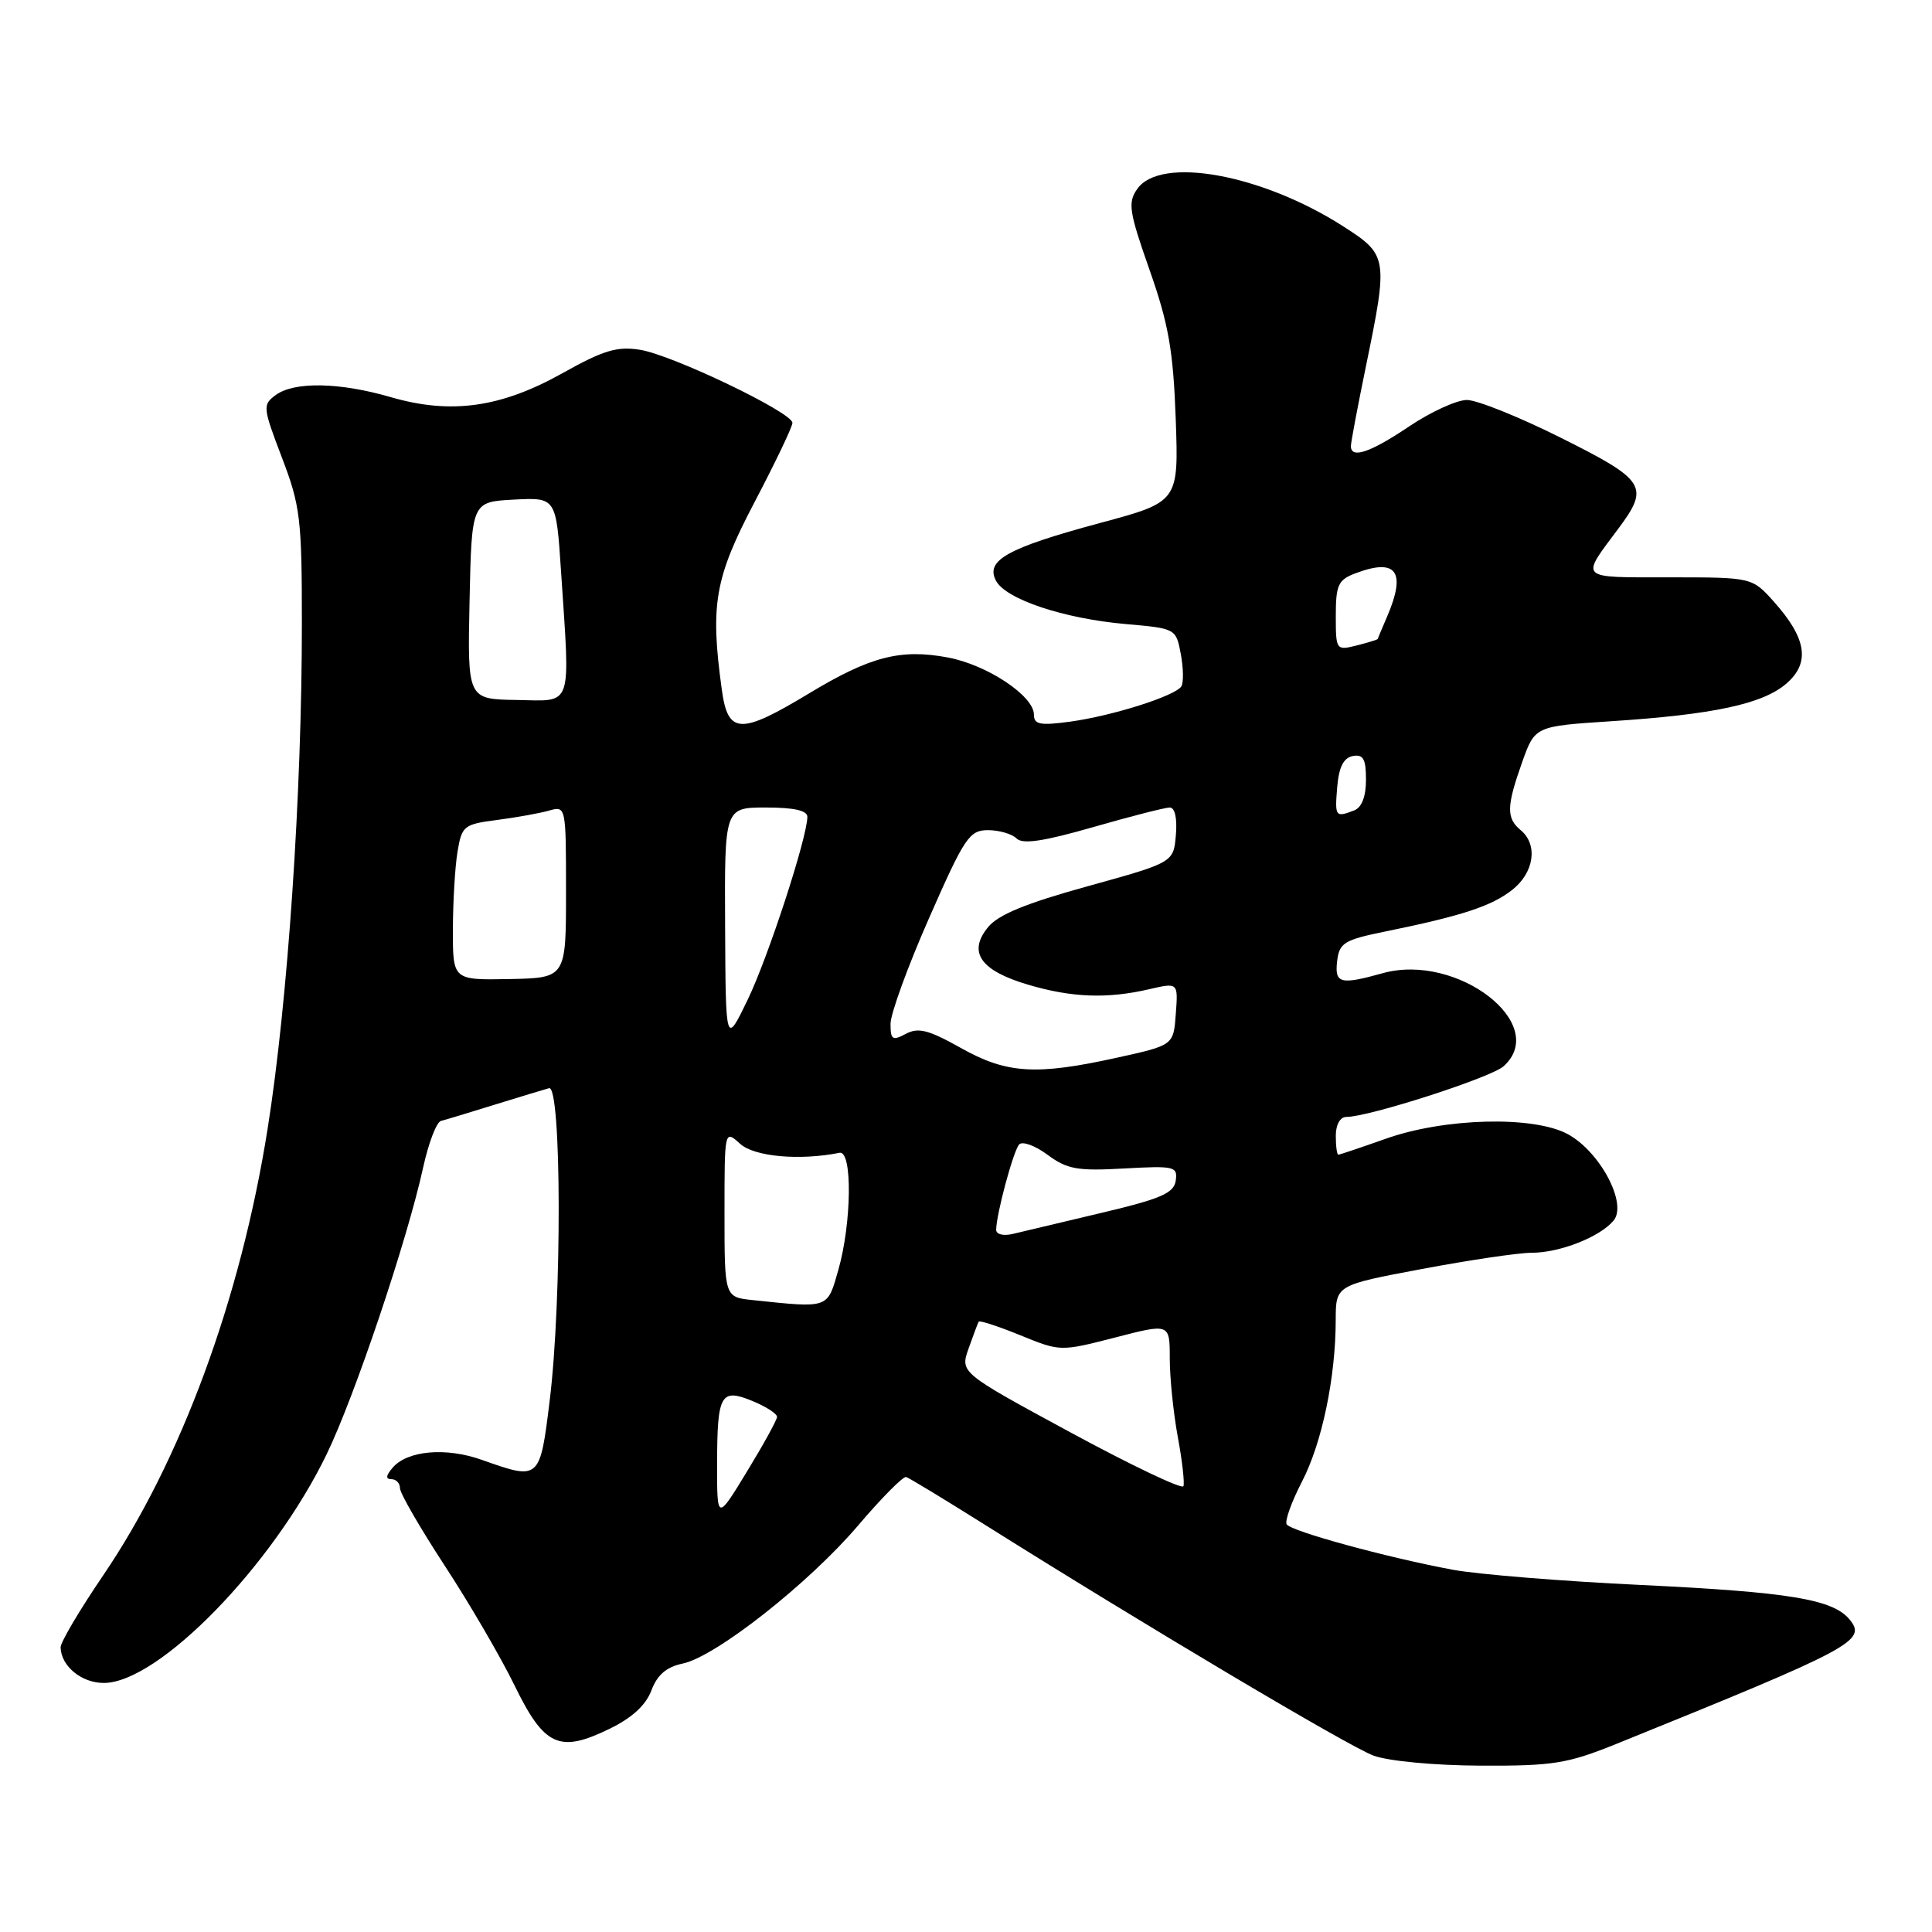 <?xml version="1.0" encoding="UTF-8" standalone="no"?>
<!DOCTYPE svg PUBLIC "-//W3C//DTD SVG 1.1//EN" "http://www.w3.org/Graphics/SVG/1.1/DTD/svg11.dtd" >
<svg xmlns="http://www.w3.org/2000/svg" xmlns:xlink="http://www.w3.org/1999/xlink" version="1.1" viewBox="0 0 256 256">
 <g >
 <path fill="currentColor"
d=" M 214.22 231.06 C 245.69 218.32 247.41 217.41 245.06 214.57 C 242.85 211.91 237.06 210.96 217.50 210.02 C 207.05 209.53 195.80 208.61 192.50 208.00 C 183.75 206.37 171.06 202.90 170.49 201.98 C 170.22 201.55 171.13 199.01 172.51 196.34 C 175.17 191.22 176.98 182.54 176.99 174.90 C 177.00 170.29 177.00 170.29 188.40 168.15 C 194.67 166.97 201.21 166.00 202.93 166.00 C 206.68 166.00 212.00 163.91 213.81 161.73 C 215.67 159.49 212.02 152.61 207.74 150.28 C 203.20 147.82 191.39 148.12 183.59 150.90 C 180.34 152.05 177.53 153.00 177.34 153.00 C 177.15 153.00 177.00 151.88 177.00 150.50 C 177.00 149.03 177.57 148.00 178.39 148.00 C 181.38 148.00 197.59 142.78 199.24 141.28 C 205.40 135.71 193.07 126.22 183.23 128.95 C 177.57 130.53 176.83 130.33 177.18 127.33 C 177.47 124.94 178.11 124.54 183.50 123.44 C 193.68 121.37 197.64 120.07 200.37 117.92 C 203.29 115.62 203.82 111.93 201.50 110.00 C 199.58 108.41 199.61 106.86 201.69 101.00 C 203.39 96.23 203.39 96.23 213.44 95.57 C 227.00 94.69 233.56 93.29 236.69 90.59 C 239.89 87.84 239.40 84.60 235.06 79.74 C 232.16 76.50 232.16 76.50 221.18 76.50 C 209.04 76.50 209.38 76.82 214.43 70.06 C 218.60 64.47 218.08 63.64 206.91 58.05 C 201.36 55.27 195.72 53.00 194.37 53.00 C 193.02 53.00 189.58 54.58 186.72 56.50 C 181.58 59.96 179.00 60.84 179.00 59.11 C 179.00 58.62 179.90 53.85 181.00 48.50 C 183.95 34.17 183.89 33.78 178.03 30.02 C 167.22 23.08 153.77 20.63 150.69 25.04 C 149.42 26.85 149.60 28.02 152.33 35.79 C 154.85 42.96 155.46 46.45 155.79 55.50 C 156.18 66.50 156.18 66.50 145.72 69.31 C 133.48 72.61 130.53 74.25 131.98 76.96 C 133.29 79.41 140.96 81.97 149.16 82.69 C 155.79 83.27 155.83 83.29 156.46 86.65 C 156.81 88.51 156.84 90.44 156.54 90.94 C 155.75 92.21 147.40 94.86 141.75 95.63 C 137.81 96.16 137.00 96.00 137.00 94.69 C 137.00 92.21 130.79 88.09 125.60 87.12 C 119.32 85.94 115.29 86.99 107.17 91.90 C 98.07 97.39 96.45 97.32 95.64 91.36 C 94.09 80.08 94.70 76.60 100.00 66.50 C 102.75 61.26 105.00 56.55 105.00 56.03 C 105.00 54.66 89.12 47.04 84.81 46.35 C 81.77 45.86 79.96 46.41 74.51 49.46 C 66.36 54.02 59.74 54.94 51.77 52.62 C 44.98 50.65 39.01 50.54 36.54 52.34 C 34.78 53.64 34.81 53.95 37.35 60.62 C 39.79 66.99 40.00 68.74 40.00 82.52 C 40.01 105.08 38.14 132.71 35.46 149.57 C 31.89 172.12 23.95 193.65 13.64 208.79 C 10.54 213.35 8.01 217.62 8.03 218.29 C 8.10 220.78 10.80 223.00 13.75 223.00 C 20.99 223.00 36.13 207.47 43.29 192.68 C 47.00 185.02 53.97 164.31 56.08 154.65 C 56.79 151.43 57.84 148.68 58.43 148.53 C 59.02 148.38 62.20 147.42 65.50 146.39 C 68.80 145.37 72.06 144.38 72.75 144.19 C 74.41 143.74 74.47 172.29 72.84 185.56 C 71.54 196.14 71.52 196.16 63.88 193.45 C 59.06 191.73 53.91 192.20 51.98 194.53 C 51.12 195.56 51.09 196.00 51.88 196.00 C 52.49 196.00 53.00 196.54 53.00 197.20 C 53.00 197.86 55.67 202.47 58.92 207.45 C 62.18 212.43 66.34 219.56 68.16 223.29 C 72.11 231.40 74.10 232.32 80.72 229.10 C 83.72 227.65 85.57 225.96 86.31 224.00 C 87.09 221.93 88.30 220.88 90.46 220.43 C 94.84 219.52 107.23 209.76 113.75 202.08 C 116.83 198.46 119.67 195.60 120.07 195.71 C 120.46 195.83 124.99 198.58 130.14 201.81 C 151.57 215.29 178.74 231.43 182.00 232.63 C 184.00 233.36 190.09 233.93 196.22 233.96 C 205.84 234.00 207.70 233.69 214.22 231.06 Z  M 95.02 194.00 C 95.03 184.70 95.49 183.90 99.75 185.66 C 101.54 186.40 102.98 187.34 102.96 187.75 C 102.95 188.16 101.15 191.43 98.97 195.00 C 95.01 201.50 95.01 201.50 95.02 194.00 Z  M 141.86 189.81 C 127.22 181.88 127.22 181.88 128.34 178.69 C 128.96 176.94 129.56 175.34 129.68 175.13 C 129.80 174.93 132.28 175.74 135.20 176.93 C 140.49 179.09 140.51 179.09 147.75 177.23 C 155.00 175.35 155.00 175.35 155.00 179.99 C 155.00 182.55 155.48 187.22 156.06 190.38 C 156.65 193.54 156.98 196.49 156.81 196.93 C 156.64 197.37 149.91 194.17 141.86 189.81 Z  M 99.75 172.27 C 96.00 171.88 96.00 171.88 96.00 160.78 C 96.00 149.69 96.00 149.69 98.07 151.56 C 99.95 153.27 105.95 153.81 111.25 152.75 C 112.96 152.41 112.86 162.03 111.09 168.25 C 109.61 173.44 109.92 173.34 99.75 172.27 Z  M 132.00 162.96 C 132.00 160.95 134.27 152.50 135.04 151.65 C 135.46 151.18 137.16 151.79 138.81 153.02 C 141.41 154.94 142.77 155.18 148.95 154.83 C 155.64 154.46 156.06 154.56 155.79 156.44 C 155.55 158.10 153.85 158.84 146.00 160.70 C 140.78 161.93 135.49 163.19 134.25 163.49 C 132.97 163.80 132.00 163.57 132.00 162.96 Z  M 127.28 138.84 C 123.04 136.46 121.67 136.11 120.03 136.99 C 118.25 137.94 118.00 137.77 118.00 135.66 C 118.00 134.33 120.30 128.01 123.12 121.62 C 127.81 110.95 128.45 110.00 130.92 110.00 C 132.39 110.00 134.10 110.50 134.70 111.10 C 135.50 111.90 138.26 111.49 144.84 109.60 C 149.81 108.17 154.38 107.00 155.00 107.00 C 155.68 107.00 156.00 108.43 155.81 110.64 C 155.50 114.28 155.50 114.28 144.13 117.43 C 135.93 119.69 132.24 121.21 130.90 122.88 C 128.22 126.18 129.91 128.60 136.20 130.47 C 142.01 132.19 146.71 132.37 152.30 131.07 C 156.11 130.19 156.11 130.19 155.80 134.34 C 155.50 138.50 155.50 138.50 148.00 140.15 C 137.26 142.52 133.39 142.28 127.28 138.84 Z  M 96.08 122.75 C 96.00 107.00 96.00 107.00 101.50 107.00 C 105.24 107.00 106.99 107.40 106.98 108.25 C 106.93 111.08 101.81 126.77 99.09 132.43 C 96.16 138.50 96.16 138.50 96.08 122.75 Z  M 60.01 123.18 C 60.02 119.51 60.29 114.87 60.62 112.88 C 61.19 109.43 61.45 109.22 65.86 108.65 C 68.41 108.32 71.51 107.76 72.75 107.41 C 74.99 106.77 75.00 106.82 75.00 118.17 C 75.00 129.58 75.00 129.58 67.50 129.73 C 60.00 129.87 60.00 129.87 60.01 123.18 Z  M 177.19 104.26 C 177.41 101.64 178.03 100.42 179.25 100.18 C 180.64 99.92 181.00 100.56 181.00 103.32 C 181.00 105.56 180.44 107.00 179.42 107.39 C 176.94 108.34 176.86 108.23 177.19 104.26 Z  M 62.22 79.58 C 62.50 66.50 62.50 66.50 68.10 66.20 C 73.69 65.91 73.69 65.91 74.34 75.70 C 75.56 94.12 75.99 92.87 68.47 92.75 C 61.94 92.65 61.94 92.65 62.22 79.58 Z  M 177.00 81.58 C 177.00 77.53 177.32 76.83 179.57 75.98 C 185.04 73.90 186.37 75.71 183.80 81.70 C 183.14 83.24 182.57 84.58 182.55 84.67 C 182.52 84.76 181.26 85.15 179.75 85.53 C 177.05 86.21 177.00 86.14 177.00 81.58 Z "/>
</g>
</svg>